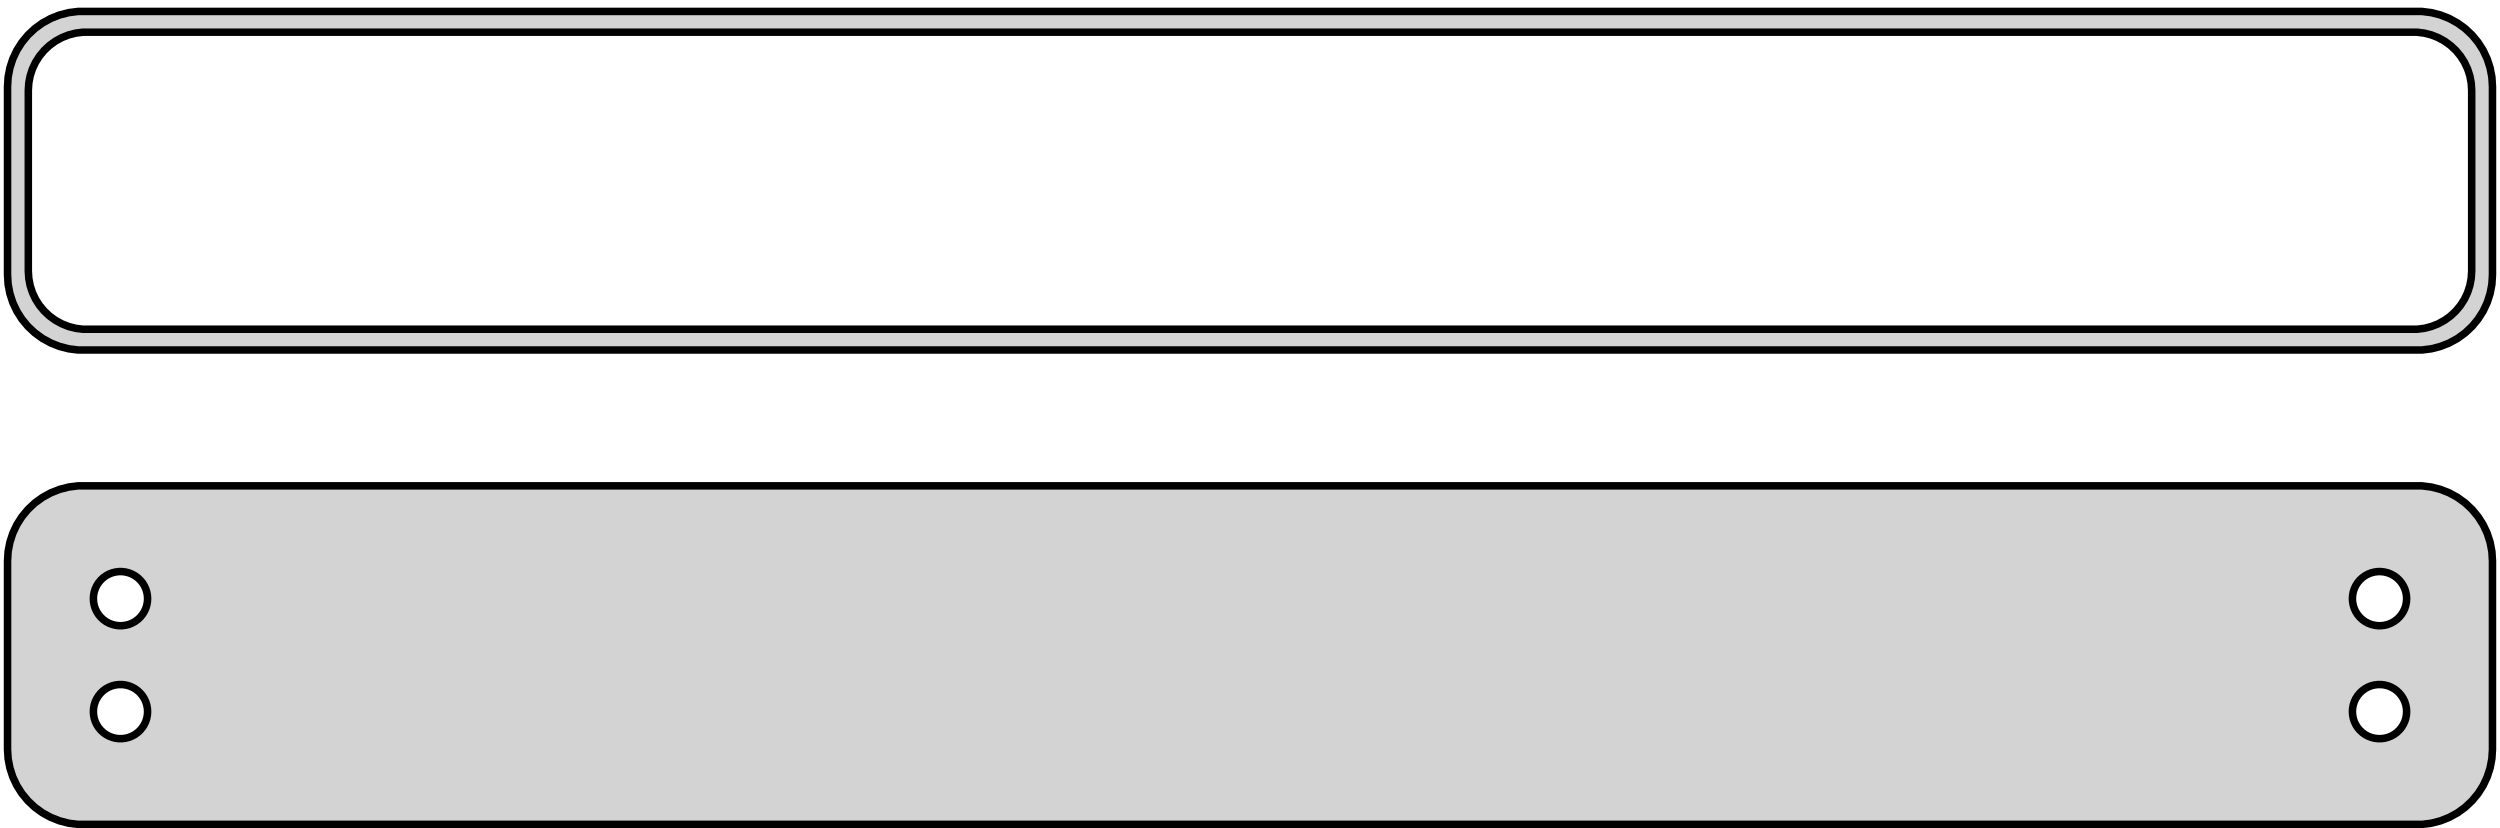 <?xml version="1.0" standalone="no"?>
<!DOCTYPE svg PUBLIC "-//W3C//DTD SVG 1.1//EN" "http://www.w3.org/Graphics/SVG/1.1/DTD/svg11.dtd">
<svg width="166mm" height="55mm" viewBox="-83 -75 166 55" xmlns="http://www.w3.org/2000/svg" version="1.1">
<title>OpenSCAD Model</title>
<path d="
M 78.437,-51.839 L 79.045,-51.995 L 79.629,-52.226 L 80.179,-52.528 L 80.687,-52.897 L 81.145,-53.327
 L 81.545,-53.811 L 81.882,-54.341 L 82.149,-54.909 L 82.343,-55.507 L 82.461,-56.123 L 82.5,-56.75
 L 82.5,-69.25 L 82.461,-69.877 L 82.343,-70.493 L 82.149,-71.091 L 81.882,-71.659 L 81.545,-72.189
 L 81.145,-72.673 L 80.687,-73.103 L 80.179,-73.472 L 79.629,-73.774 L 79.045,-74.005 L 78.437,-74.161
 L 77.814,-74.24 L -77.814,-74.24 L -78.437,-74.161 L -79.045,-74.005 L -79.629,-73.774 L -80.179,-73.472
 L -80.687,-73.103 L -81.145,-72.673 L -81.545,-72.189 L -81.882,-71.659 L -82.149,-71.091 L -82.343,-70.493
 L -82.461,-69.877 L -82.5,-69.25 L -82.5,-56.75 L -82.461,-56.123 L -82.343,-55.507 L -82.149,-54.909
 L -81.882,-54.341 L -81.545,-53.811 L -81.145,-53.327 L -80.687,-52.897 L -80.179,-52.528 L -79.629,-52.226
 L -79.045,-51.995 L -78.437,-51.839 L -77.814,-51.76 L 77.814,-51.76 z
M -77.493,-53.138 L -77.975,-53.199 L -78.446,-53.32 L -78.897,-53.499 L -79.323,-53.733 L -79.716,-54.019
 L -80.071,-54.351 L -80.38,-54.726 L -80.641,-55.136 L -80.848,-55.576 L -80.998,-56.038 L -81.089,-56.515
 L -81.12,-57 L -81.12,-69 L -81.089,-69.485 L -80.998,-69.962 L -80.848,-70.424 L -80.641,-70.864
 L -80.38,-71.274 L -80.071,-71.649 L -79.716,-71.981 L -79.323,-72.267 L -78.897,-72.501 L -78.446,-72.68
 L -77.975,-72.801 L -77.493,-72.862 L 77.493,-72.862 L 77.975,-72.801 L 78.446,-72.68 L 78.897,-72.501
 L 79.323,-72.267 L 79.716,-71.981 L 80.071,-71.649 L 80.38,-71.274 L 80.641,-70.864 L 80.848,-70.424
 L 80.998,-69.962 L 81.089,-69.485 L 81.12,-69 L 81.12,-57 L 81.089,-56.515 L 80.998,-56.038
 L 80.848,-55.576 L 80.641,-55.136 L 80.38,-54.726 L 80.071,-54.351 L 79.716,-54.019 L 79.323,-53.733
 L 78.897,-53.499 L 78.446,-53.32 L 77.975,-53.199 L 77.493,-53.138 z
M 78.437,-20.339 L 79.045,-20.495 L 79.629,-20.726 L 80.179,-21.028 L 80.687,-21.397 L 81.145,-21.827
 L 81.545,-22.311 L 81.882,-22.841 L 82.149,-23.409 L 82.343,-24.007 L 82.461,-24.623 L 82.5,-25.25
 L 82.5,-37.75 L 82.461,-38.377 L 82.343,-38.993 L 82.149,-39.591 L 81.882,-40.159 L 81.545,-40.689
 L 81.145,-41.173 L 80.687,-41.603 L 80.179,-41.972 L 79.629,-42.274 L 79.045,-42.505 L 78.437,-42.661
 L 77.814,-42.74 L -77.814,-42.74 L -78.437,-42.661 L -79.045,-42.505 L -79.629,-42.274 L -80.179,-41.972
 L -80.687,-41.603 L -81.145,-41.173 L -81.545,-40.689 L -81.882,-40.159 L -82.149,-39.591 L -82.343,-38.993
 L -82.461,-38.377 L -82.5,-37.75 L -82.5,-25.25 L -82.461,-24.623 L -82.343,-24.007 L -82.149,-23.409
 L -81.882,-22.841 L -81.545,-22.311 L -81.145,-21.827 L -80.687,-21.397 L -80.179,-21.028 L -79.629,-20.726
 L -79.045,-20.495 L -78.437,-20.339 L -77.814,-20.26 L 77.814,-20.26 z
M -75.113,-33.454 L -75.337,-33.482 L -75.556,-33.538 L -75.766,-33.621 L -75.965,-33.73 L -76.147,-33.863
 L -76.312,-34.018 L -76.456,-34.192 L -76.577,-34.383 L -76.674,-34.587 L -76.743,-34.802 L -76.786,-35.024
 L -76.8,-35.25 L -76.786,-35.476 L -76.743,-35.698 L -76.674,-35.913 L -76.577,-36.117 L -76.456,-36.308
 L -76.312,-36.482 L -76.147,-36.637 L -75.965,-36.77 L -75.766,-36.879 L -75.556,-36.962 L -75.337,-37.018
 L -75.113,-37.046 L -74.887,-37.046 L -74.663,-37.018 L -74.444,-36.962 L -74.234,-36.879 L -74.035,-36.77
 L -73.853,-36.637 L -73.688,-36.482 L -73.544,-36.308 L -73.423,-36.117 L -73.326,-35.913 L -73.257,-35.698
 L -73.214,-35.476 L -73.2,-35.25 L -73.214,-35.024 L -73.257,-34.802 L -73.326,-34.587 L -73.423,-34.383
 L -73.544,-34.192 L -73.688,-34.018 L -73.853,-33.863 L -74.035,-33.73 L -74.234,-33.621 L -74.444,-33.538
 L -74.663,-33.482 L -74.887,-33.454 z
M 74.887,-33.454 L 74.663,-33.482 L 74.444,-33.538 L 74.234,-33.621 L 74.035,-33.73 L 73.853,-33.863
 L 73.688,-34.018 L 73.544,-34.192 L 73.423,-34.383 L 73.326,-34.587 L 73.257,-34.802 L 73.214,-35.024
 L 73.2,-35.25 L 73.214,-35.476 L 73.257,-35.698 L 73.326,-35.913 L 73.423,-36.117 L 73.544,-36.308
 L 73.688,-36.482 L 73.853,-36.637 L 74.035,-36.77 L 74.234,-36.879 L 74.444,-36.962 L 74.663,-37.018
 L 74.887,-37.046 L 75.113,-37.046 L 75.337,-37.018 L 75.556,-36.962 L 75.766,-36.879 L 75.965,-36.77
 L 76.147,-36.637 L 76.312,-36.482 L 76.456,-36.308 L 76.577,-36.117 L 76.674,-35.913 L 76.743,-35.698
 L 76.786,-35.476 L 76.8,-35.25 L 76.786,-35.024 L 76.743,-34.802 L 76.674,-34.587 L 76.577,-34.383
 L 76.456,-34.192 L 76.312,-34.018 L 76.147,-33.863 L 75.965,-33.73 L 75.766,-33.621 L 75.556,-33.538
 L 75.337,-33.482 L 75.113,-33.454 z
M 74.887,-25.954 L 74.663,-25.982 L 74.444,-26.038 L 74.234,-26.121 L 74.035,-26.23 L 73.853,-26.363
 L 73.688,-26.518 L 73.544,-26.692 L 73.423,-26.883 L 73.326,-27.087 L 73.257,-27.302 L 73.214,-27.524
 L 73.2,-27.75 L 73.214,-27.976 L 73.257,-28.198 L 73.326,-28.413 L 73.423,-28.617 L 73.544,-28.808
 L 73.688,-28.982 L 73.853,-29.137 L 74.035,-29.27 L 74.234,-29.379 L 74.444,-29.462 L 74.663,-29.518
 L 74.887,-29.546 L 75.113,-29.546 L 75.337,-29.518 L 75.556,-29.462 L 75.766,-29.379 L 75.965,-29.27
 L 76.147,-29.137 L 76.312,-28.982 L 76.456,-28.808 L 76.577,-28.617 L 76.674,-28.413 L 76.743,-28.198
 L 76.786,-27.976 L 76.8,-27.75 L 76.786,-27.524 L 76.743,-27.302 L 76.674,-27.087 L 76.577,-26.883
 L 76.456,-26.692 L 76.312,-26.518 L 76.147,-26.363 L 75.965,-26.23 L 75.766,-26.121 L 75.556,-26.038
 L 75.337,-25.982 L 75.113,-25.954 z
M -75.113,-25.954 L -75.337,-25.982 L -75.556,-26.038 L -75.766,-26.121 L -75.965,-26.23 L -76.147,-26.363
 L -76.312,-26.518 L -76.456,-26.692 L -76.577,-26.883 L -76.674,-27.087 L -76.743,-27.302 L -76.786,-27.524
 L -76.8,-27.75 L -76.786,-27.976 L -76.743,-28.198 L -76.674,-28.413 L -76.577,-28.617 L -76.456,-28.808
 L -76.312,-28.982 L -76.147,-29.137 L -75.965,-29.27 L -75.766,-29.379 L -75.556,-29.462 L -75.337,-29.518
 L -75.113,-29.546 L -74.887,-29.546 L -74.663,-29.518 L -74.444,-29.462 L -74.234,-29.379 L -74.035,-29.27
 L -73.853,-29.137 L -73.688,-28.982 L -73.544,-28.808 L -73.423,-28.617 L -73.326,-28.413 L -73.257,-28.198
 L -73.214,-27.976 L -73.2,-27.75 L -73.214,-27.524 L -73.257,-27.302 L -73.326,-27.087 L -73.423,-26.883
 L -73.544,-26.692 L -73.688,-26.518 L -73.853,-26.363 L -74.035,-26.23 L -74.234,-26.121 L -74.444,-26.038
 L -74.663,-25.982 L -74.887,-25.954 z
" stroke="black" fill="lightgray" stroke-width="0.5"/>
</svg>
